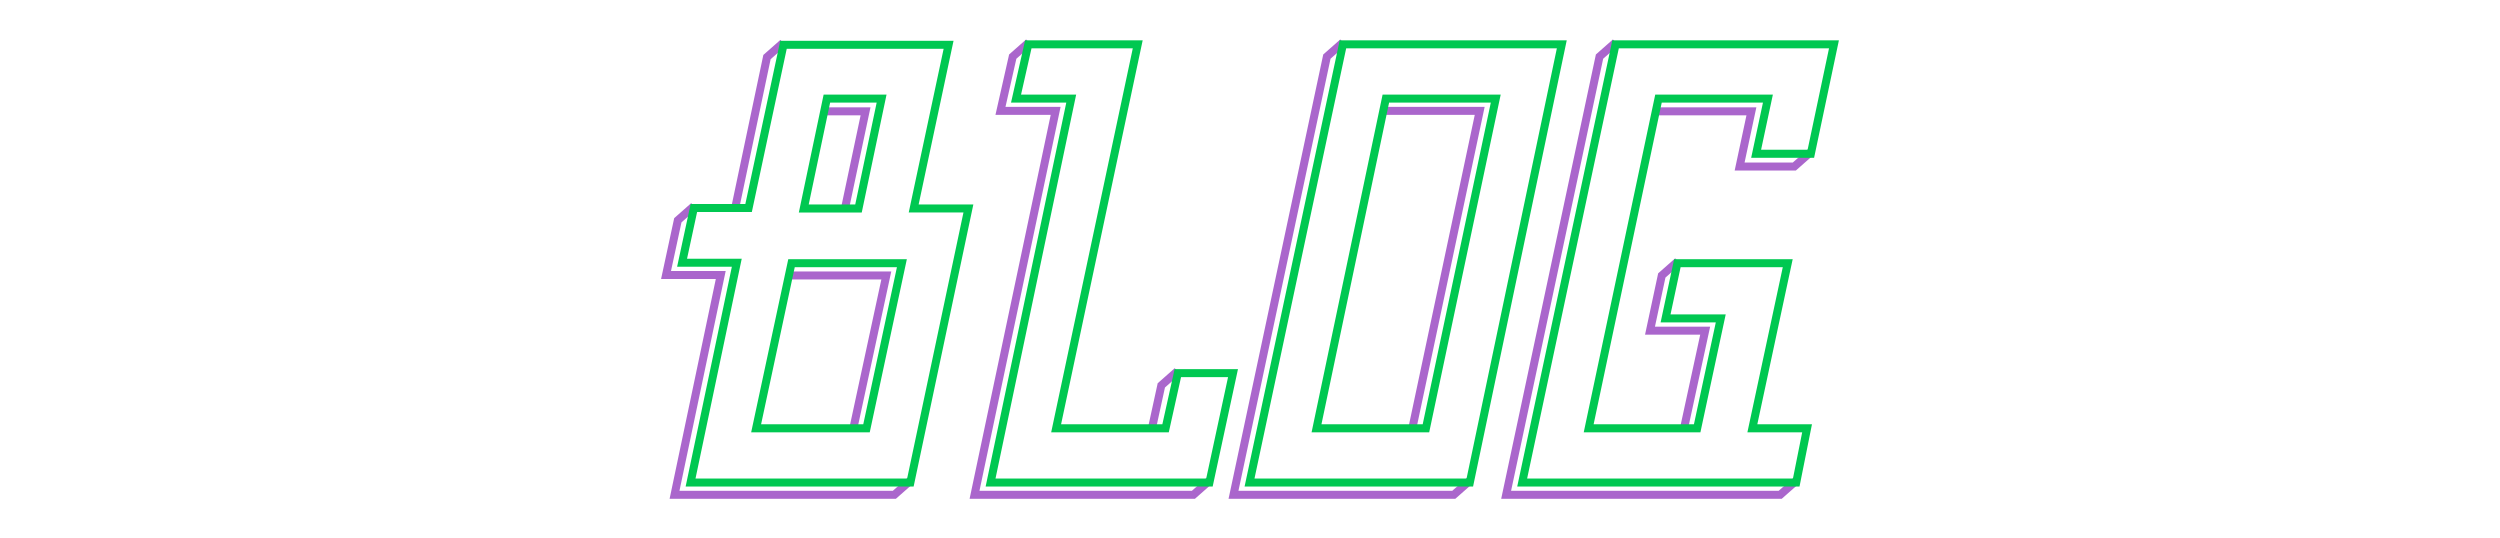 <?xml version="1.0" encoding="utf-8"?>
<!-- Generator: Adobe Illustrator 22.1.0, SVG Export Plug-In . SVG Version: 6.00 Build 0)  -->
<svg version="1.1" id="Layer_1" xmlns="http://www.w3.org/2000/svg" xmlns:xlink="http://www.w3.org/1999/xlink" x="0px" y="0px"
	 viewBox="0 0 530 114" style="enable-background:new 0 0 530 114;" xml:space="preserve">
<style type="text/css">
	.st0{fill:none;stroke:#AA66CC;stroke-width:1.7;stroke-miterlimit:10;}
	.st1{fill:none;stroke:#00C851;stroke-width:1.7;stroke-miterlimit:10;}
</style>
<g id="Layer_3_copy">
	<g>
		<path class="st0" d="M155.9,43.9l6.7-31.8l3.4-3 M193,101.9l-3.4,3H143l9.8-46.6h-11.6l2.5-11.6l3.4-3 M181,90.4l6.9-32h-20.7
			 M179.2,43.9l4.3-20.3h-8.8"/>
		<path class="st0" d="M244.3,90.4l1.9-8.7l3.4-3 M256.4,101.9l-3.4,3h-46.4l17.2-81.4h-11.7l2.6-11.5l3.4-3"/>
		<path class="st0" d="M311.6,101.9l-3.4,3h-46.7L281.3,12l3.4-3 M299.5,90.4l14.2-66.9h-20.5"/>
		<path class="st0" d="M357.1,90.4l4.4-20.3h-11.7l2.5-11.7l3.4-3 M383.8,32.3l-3.4,3h-11.6l2.5-11.7h-20.4 M380.8,101.9l-3.4,3
			h-58.1L339.1,12l3.4-3"/>
	</g>
</g>
<g id="Layer_3">
	<g>
		<path class="st1" d="M193,102.3h-46.6l9.8-46.6h-11.6l2.5-11.6h11.6l7.4-34.6h35l-7.4,34.7h11.6L193,102.3z M183.7,90.8l7.5-35
			h-23.4l-7.5,35H183.7z M182,44.2l4.9-23.3h-11.6l-4.9,23.3H182z"/>
		<path class="st1" d="M256.4,102.3H210l17.1-81.4h-11.7L218,9.4h23.2l-17.3,81.4h23.2l2.6-11.7h11.7L256.4,102.3z"/>
		<path class="st1" d="M311.6,102.3h-46.7l19.8-92.9h46.4L311.6,102.3z M302.3,90.8l14.8-69.9h-23.3l-14.7,69.9H302.3z"/>
		<path class="st1" d="M380.8,102.3h-58.1l19.8-92.9h46.3l-4.9,23.2h-11.6l2.5-11.7h-23.2l-14.8,69.9h23l5-23.3h-11.7l2.5-11.7H379
			l-7.5,35h11.6L380.8,102.3z"/>
	</g>
</g>
</svg>
